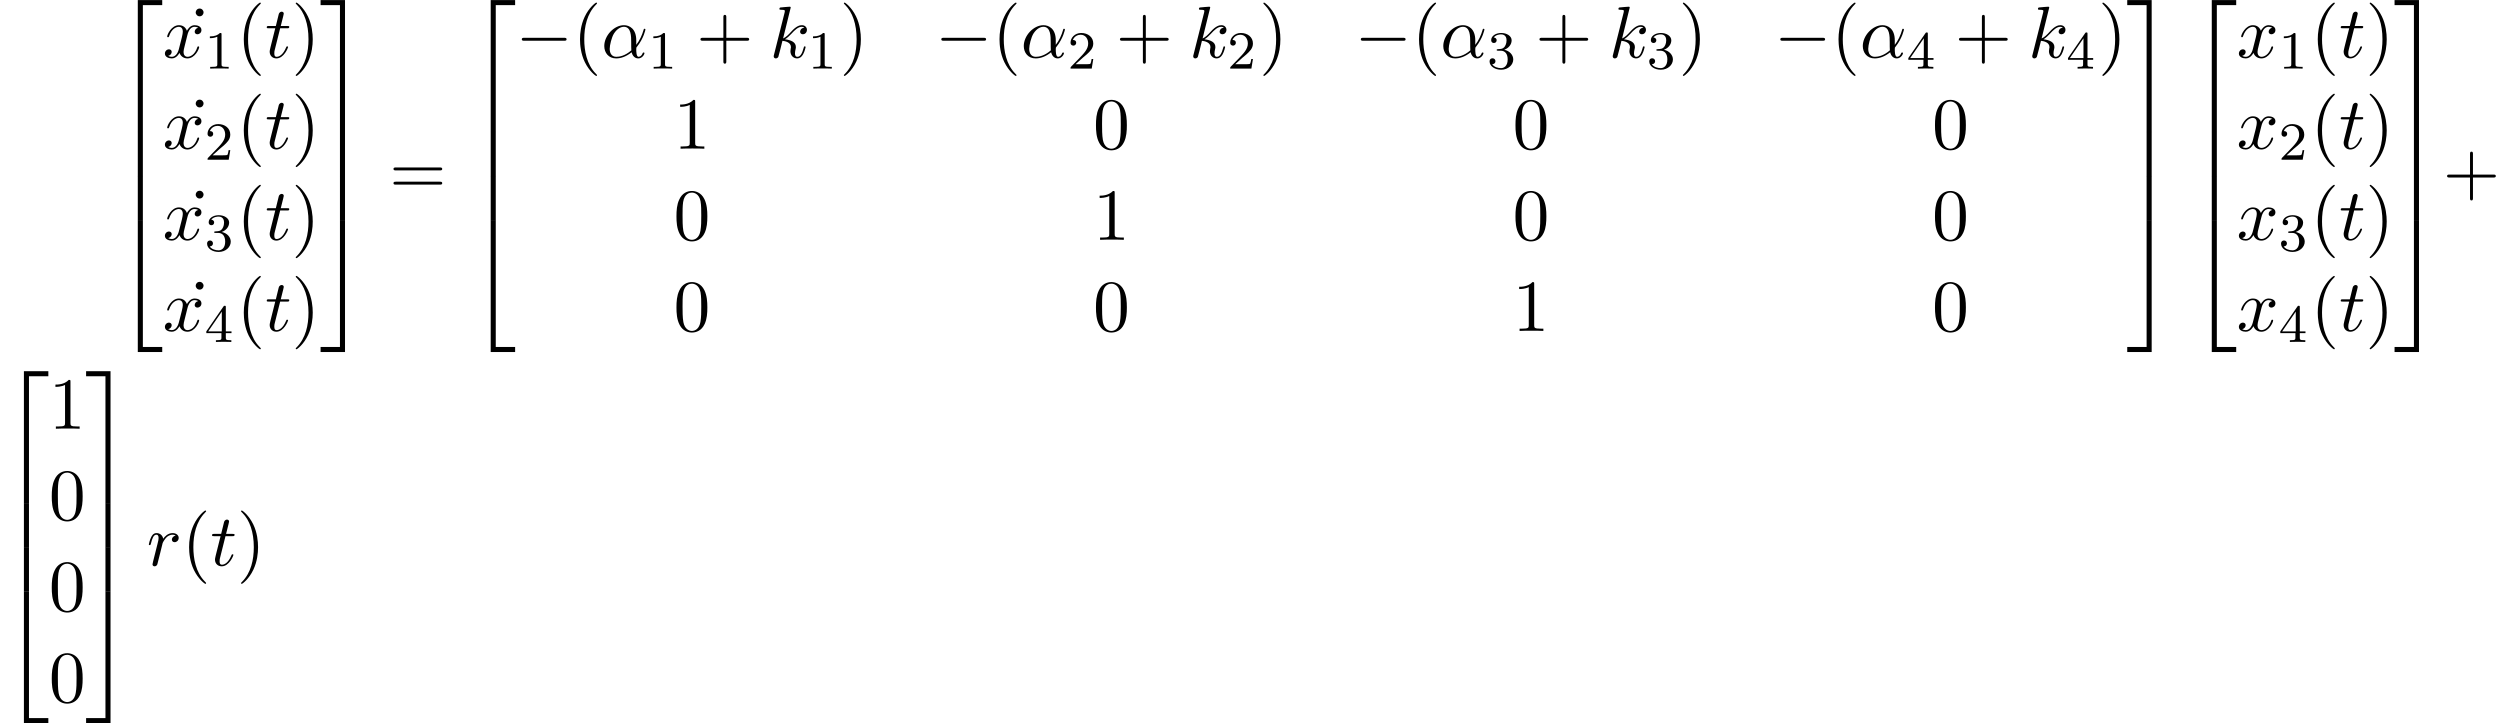 <?xml version='1.0' encoding='UTF-8'?>
<!-- This file was generated by dvisvgm 2.6.3 -->
<svg version='1.1' xmlns='http://www.w3.org/2000/svg' xmlns:xlink='http://www.w3.org/1999/xlink' width='371.794pt' height='107.557pt' viewBox='53.798 58.7 371.794 107.557'>
<defs>
<path id='g1-0' d='M7.189 -2.509C7.375 -2.509 7.571 -2.509 7.571 -2.727S7.375 -2.945 7.189 -2.945H1.287C1.102 -2.945 0.905 -2.945 0.905 -2.727S1.102 -2.509 1.287 -2.509H7.189Z'/>
<path id='g3-49' d='M2.503 -5.077C2.503 -5.292 2.487 -5.3 2.271 -5.3C1.945 -4.981 1.522 -4.79 0.765 -4.79V-4.527C0.98 -4.527 1.411 -4.527 1.873 -4.742V-0.654C1.873 -0.359 1.849 -0.263 1.092 -0.263H0.813V0C1.14 -0.024 1.825 -0.024 2.184 -0.024S3.236 -0.024 3.563 0V-0.263H3.284C2.527 -0.263 2.503 -0.359 2.503 -0.654V-5.077Z'/>
<path id='g3-50' d='M2.248 -1.626C2.375 -1.745 2.71 -2.008 2.837 -2.12C3.332 -2.574 3.802 -3.013 3.802 -3.738C3.802 -4.686 3.005 -5.3 2.008 -5.3C1.052 -5.3 0.422 -4.575 0.422 -3.866C0.422 -3.475 0.733 -3.419 0.845 -3.419C1.012 -3.419 1.259 -3.539 1.259 -3.842C1.259 -4.256 0.861 -4.256 0.765 -4.256C0.996 -4.838 1.53 -5.037 1.921 -5.037C2.662 -5.037 3.045 -4.407 3.045 -3.738C3.045 -2.909 2.463 -2.303 1.522 -1.339L0.518 -0.303C0.422 -0.215 0.422 -0.199 0.422 0H3.571L3.802 -1.427H3.555C3.531 -1.267 3.467 -0.869 3.371 -0.717C3.324 -0.654 2.718 -0.654 2.59 -0.654H1.172L2.248 -1.626Z'/>
<path id='g3-51' d='M2.016 -2.662C2.646 -2.662 3.045 -2.2 3.045 -1.363C3.045 -0.367 2.479 -0.072 2.056 -0.072C1.618 -0.072 1.02 -0.231 0.741 -0.654C1.028 -0.654 1.227 -0.837 1.227 -1.1C1.227 -1.355 1.044 -1.538 0.789 -1.538C0.574 -1.538 0.351 -1.403 0.351 -1.084C0.351 -0.327 1.164 0.167 2.072 0.167C3.132 0.167 3.873 -0.566 3.873 -1.363C3.873 -2.024 3.347 -2.63 2.534 -2.805C3.164 -3.029 3.634 -3.571 3.634 -4.208S2.917 -5.3 2.088 -5.3C1.235 -5.3 0.59 -4.838 0.59 -4.232C0.59 -3.937 0.789 -3.81 0.996 -3.81C1.243 -3.81 1.403 -3.985 1.403 -4.216C1.403 -4.511 1.148 -4.623 0.972 -4.631C1.307 -5.069 1.921 -5.093 2.064 -5.093C2.271 -5.093 2.877 -5.029 2.877 -4.208C2.877 -3.65 2.646 -3.316 2.534 -3.188C2.295 -2.941 2.112 -2.925 1.626 -2.893C1.474 -2.885 1.411 -2.877 1.411 -2.774C1.411 -2.662 1.482 -2.662 1.618 -2.662H2.016Z'/>
<path id='g3-52' d='M3.14 -5.157C3.14 -5.316 3.14 -5.38 2.973 -5.38C2.869 -5.38 2.861 -5.372 2.782 -5.26L0.239 -1.57V-1.307H2.487V-0.646C2.487 -0.351 2.463 -0.263 1.849 -0.263H1.666V0C2.343 -0.024 2.359 -0.024 2.813 -0.024S3.284 -0.024 3.961 0V-0.263H3.778C3.164 -0.263 3.14 -0.351 3.14 -0.646V-1.307H3.985V-1.57H3.14V-5.157ZM2.542 -4.511V-1.57H0.518L2.542 -4.511Z'/>
<path id='g2-11' d='M5.204 -2.575C5.204 -4.287 4.189 -4.822 3.382 -4.822C1.887 -4.822 0.447 -3.262 0.447 -1.724C0.447 -0.709 1.102 0.12 2.215 0.12C2.902 0.12 3.687 -0.131 4.516 -0.796C4.658 -0.218 5.018 0.12 5.509 0.12C6.087 0.12 6.425 -0.48 6.425 -0.655C6.425 -0.731 6.36 -0.764 6.295 -0.764C6.218 -0.764 6.185 -0.731 6.153 -0.655C5.956 -0.12 5.564 -0.12 5.542 -0.12C5.204 -0.12 5.204 -0.971 5.204 -1.233C5.204 -1.462 5.204 -1.484 5.313 -1.615C6.338 -2.902 6.567 -4.167 6.567 -4.178C6.567 -4.2 6.556 -4.287 6.436 -4.287C6.327 -4.287 6.327 -4.255 6.273 -4.058C6.076 -3.371 5.716 -2.542 5.204 -1.898V-2.575ZM4.473 -1.08C3.513 -0.24 2.673 -0.12 2.236 -0.12C1.582 -0.12 1.255 -0.611 1.255 -1.309C1.255 -1.844 1.538 -3.022 1.887 -3.578C2.4 -4.375 2.989 -4.582 3.371 -4.582C4.451 -4.582 4.451 -3.153 4.451 -2.302C4.451 -1.898 4.451 -1.265 4.473 -1.08Z'/>
<path id='g2-107' d='M3.131 -7.451C3.131 -7.462 3.131 -7.571 2.989 -7.571C2.738 -7.571 1.942 -7.484 1.658 -7.462C1.571 -7.451 1.451 -7.44 1.451 -7.244C1.451 -7.113 1.549 -7.113 1.713 -7.113C2.236 -7.113 2.258 -7.036 2.258 -6.927L2.225 -6.709L0.644 -0.425C0.6 -0.273 0.6 -0.251 0.6 -0.185C0.6 0.065 0.818 0.12 0.916 0.12C1.058 0.12 1.222 0.022 1.287 -0.109C1.342 -0.207 1.833 -2.225 1.898 -2.498C2.269 -2.465 3.164 -2.291 3.164 -1.571C3.164 -1.495 3.164 -1.451 3.131 -1.342C3.109 -1.211 3.087 -1.08 3.087 -0.96C3.087 -0.316 3.524 0.12 4.091 0.12C4.418 0.12 4.713 -0.055 4.953 -0.458C5.225 -0.938 5.345 -1.538 5.345 -1.56C5.345 -1.669 5.247 -1.669 5.215 -1.669C5.105 -1.669 5.095 -1.625 5.062 -1.473C4.844 -0.676 4.593 -0.12 4.113 -0.12C3.905 -0.12 3.764 -0.24 3.764 -0.633C3.764 -0.818 3.807 -1.069 3.851 -1.244C3.895 -1.429 3.895 -1.473 3.895 -1.582C3.895 -2.291 3.207 -2.607 2.28 -2.727C2.618 -2.924 2.967 -3.273 3.218 -3.535C3.742 -4.113 4.244 -4.582 4.778 -4.582C4.844 -4.582 4.855 -4.582 4.876 -4.571C5.007 -4.549 5.018 -4.549 5.105 -4.484C5.127 -4.473 5.127 -4.462 5.149 -4.44C4.625 -4.407 4.527 -3.982 4.527 -3.851C4.527 -3.676 4.647 -3.469 4.942 -3.469C5.225 -3.469 5.542 -3.709 5.542 -4.135C5.542 -4.462 5.291 -4.822 4.8 -4.822C4.495 -4.822 3.993 -4.735 3.207 -3.862C2.836 -3.447 2.411 -3.011 1.996 -2.847L3.131 -7.451Z'/>
<path id='g2-114' d='M0.96 -0.644C0.927 -0.48 0.862 -0.229 0.862 -0.175C0.862 0.022 1.015 0.12 1.178 0.12C1.309 0.12 1.505 0.033 1.582 -0.185C1.604 -0.229 1.975 -1.713 2.018 -1.909C2.105 -2.269 2.302 -3.033 2.367 -3.327C2.411 -3.469 2.716 -3.982 2.978 -4.222C3.065 -4.298 3.382 -4.582 3.851 -4.582C4.135 -4.582 4.298 -4.451 4.309 -4.451C3.982 -4.396 3.742 -4.135 3.742 -3.851C3.742 -3.676 3.862 -3.469 4.156 -3.469S4.756 -3.72 4.756 -4.113C4.756 -4.495 4.407 -4.822 3.851 -4.822C3.142 -4.822 2.662 -4.287 2.455 -3.982C2.367 -4.473 1.975 -4.822 1.462 -4.822C0.96 -4.822 0.753 -4.396 0.655 -4.2C0.458 -3.829 0.316 -3.175 0.316 -3.142C0.316 -3.033 0.425 -3.033 0.447 -3.033C0.556 -3.033 0.567 -3.044 0.633 -3.284C0.818 -4.058 1.036 -4.582 1.429 -4.582C1.615 -4.582 1.767 -4.495 1.767 -4.08C1.767 -3.851 1.735 -3.731 1.593 -3.164L0.96 -0.644Z'/>
<path id='g2-116' d='M2.247 -4.364H3.273C3.491 -4.364 3.6 -4.364 3.6 -4.582C3.6 -4.702 3.491 -4.702 3.295 -4.702H2.335C2.727 -6.251 2.782 -6.469 2.782 -6.535C2.782 -6.72 2.651 -6.829 2.465 -6.829C2.433 -6.829 2.127 -6.818 2.029 -6.436L1.604 -4.702H0.578C0.36 -4.702 0.251 -4.702 0.251 -4.495C0.251 -4.364 0.338 -4.364 0.556 -4.364H1.516C0.731 -1.265 0.687 -1.08 0.687 -0.884C0.687 -0.295 1.102 0.12 1.691 0.12C2.804 0.12 3.425 -1.473 3.425 -1.56C3.425 -1.669 3.338 -1.669 3.295 -1.669C3.196 -1.669 3.185 -1.636 3.131 -1.516C2.662 -0.382 2.084 -0.12 1.713 -0.12C1.484 -0.12 1.375 -0.262 1.375 -0.622C1.375 -0.884 1.396 -0.96 1.44 -1.145L2.247 -4.364Z'/>
<path id='g2-120' d='M3.644 -3.295C3.709 -3.578 3.96 -4.582 4.724 -4.582C4.778 -4.582 5.04 -4.582 5.269 -4.44C4.964 -4.385 4.745 -4.113 4.745 -3.851C4.745 -3.676 4.865 -3.469 5.16 -3.469C5.4 -3.469 5.749 -3.665 5.749 -4.102C5.749 -4.669 5.105 -4.822 4.735 -4.822C4.102 -4.822 3.72 -4.244 3.589 -3.993C3.316 -4.713 2.727 -4.822 2.411 -4.822C1.276 -4.822 0.655 -3.415 0.655 -3.142C0.655 -3.033 0.764 -3.033 0.785 -3.033C0.873 -3.033 0.905 -3.055 0.927 -3.153C1.298 -4.309 2.018 -4.582 2.389 -4.582C2.596 -4.582 2.978 -4.484 2.978 -3.851C2.978 -3.513 2.793 -2.782 2.389 -1.255C2.215 -0.578 1.833 -0.12 1.353 -0.12C1.287 -0.12 1.036 -0.12 0.807 -0.262C1.08 -0.316 1.32 -0.545 1.32 -0.851C1.32 -1.145 1.08 -1.233 0.916 -1.233C0.589 -1.233 0.316 -0.949 0.316 -0.6C0.316 -0.098 0.862 0.12 1.342 0.12C2.062 0.12 2.455 -0.644 2.487 -0.709C2.618 -0.305 3.011 0.12 3.665 0.12C4.789 0.12 5.411 -1.287 5.411 -1.56C5.411 -1.669 5.313 -1.669 5.28 -1.669C5.182 -1.669 5.16 -1.625 5.138 -1.549C4.778 -0.382 4.036 -0.12 3.687 -0.12C3.262 -0.12 3.087 -0.469 3.087 -0.84C3.087 -1.08 3.153 -1.32 3.273 -1.8L3.644 -3.295Z'/>
<path id='g4-40' d='M3.611 2.618C3.611 2.585 3.611 2.564 3.425 2.378C2.062 1.004 1.713 -1.058 1.713 -2.727C1.713 -4.625 2.127 -6.524 3.469 -7.887C3.611 -8.018 3.611 -8.04 3.611 -8.073C3.611 -8.149 3.567 -8.182 3.502 -8.182C3.393 -8.182 2.411 -7.44 1.767 -6.055C1.211 -4.855 1.08 -3.644 1.08 -2.727C1.08 -1.876 1.2 -0.556 1.8 0.676C2.455 2.018 3.393 2.727 3.502 2.727C3.567 2.727 3.611 2.695 3.611 2.618Z'/>
<path id='g4-41' d='M3.153 -2.727C3.153 -3.578 3.033 -4.898 2.433 -6.131C1.778 -7.473 0.84 -8.182 0.731 -8.182C0.665 -8.182 0.622 -8.138 0.622 -8.073C0.622 -8.04 0.622 -8.018 0.829 -7.822C1.898 -6.742 2.52 -5.007 2.52 -2.727C2.52 -0.862 2.116 1.058 0.764 2.433C0.622 2.564 0.622 2.585 0.622 2.618C0.622 2.684 0.665 2.727 0.731 2.727C0.84 2.727 1.822 1.985 2.465 0.6C3.022 -0.6 3.153 -1.811 3.153 -2.727Z'/>
<path id='g4-43' d='M4.462 -2.509H7.505C7.658 -2.509 7.865 -2.509 7.865 -2.727S7.658 -2.945 7.505 -2.945H4.462V-6C4.462 -6.153 4.462 -6.36 4.244 -6.36S4.025 -6.153 4.025 -6V-2.945H0.971C0.818 -2.945 0.611 -2.945 0.611 -2.727S0.818 -2.509 0.971 -2.509H4.025V0.545C4.025 0.698 4.025 0.905 4.244 0.905S4.462 0.698 4.462 0.545V-2.509Z'/>
<path id='g4-48' d='M5.018 -3.491C5.018 -4.364 4.964 -5.236 4.582 -6.044C4.08 -7.091 3.185 -7.265 2.727 -7.265C2.073 -7.265 1.276 -6.982 0.829 -5.967C0.48 -5.215 0.425 -4.364 0.425 -3.491C0.425 -2.673 0.469 -1.691 0.916 -0.862C1.385 0.022 2.182 0.24 2.716 0.24C3.305 0.24 4.135 0.011 4.615 -1.025C4.964 -1.778 5.018 -2.629 5.018 -3.491ZM2.716 0C2.291 0 1.647 -0.273 1.451 -1.32C1.331 -1.975 1.331 -2.978 1.331 -3.622C1.331 -4.32 1.331 -5.04 1.418 -5.629C1.625 -6.927 2.444 -7.025 2.716 -7.025C3.076 -7.025 3.796 -6.829 4.004 -5.749C4.113 -5.138 4.113 -4.309 4.113 -3.622C4.113 -2.804 4.113 -2.062 3.993 -1.364C3.829 -0.327 3.207 0 2.716 0Z'/>
<path id='g4-49' d='M3.207 -6.982C3.207 -7.244 3.207 -7.265 2.956 -7.265C2.28 -6.567 1.32 -6.567 0.971 -6.567V-6.229C1.189 -6.229 1.833 -6.229 2.4 -6.513V-0.862C2.4 -0.469 2.367 -0.338 1.385 -0.338H1.036V0C1.418 -0.033 2.367 -0.033 2.804 -0.033S4.189 -0.033 4.571 0V-0.338H4.222C3.24 -0.338 3.207 -0.458 3.207 -0.862V-6.982Z'/>
<path id='g4-61' d='M7.495 -3.567C7.658 -3.567 7.865 -3.567 7.865 -3.785S7.658 -4.004 7.505 -4.004H0.971C0.818 -4.004 0.611 -4.004 0.611 -3.785S0.818 -3.567 0.982 -3.567H7.495ZM7.505 -1.451C7.658 -1.451 7.865 -1.451 7.865 -1.669S7.658 -1.887 7.495 -1.887H0.982C0.818 -1.887 0.611 -1.887 0.611 -1.669S0.818 -1.451 0.971 -1.451H7.505Z'/>
<path id='g4-95' d='M2.095 -6.72C2.095 -7.015 1.844 -7.298 1.516 -7.298C1.145 -7.298 0.927 -6.993 0.927 -6.72C0.927 -6.425 1.178 -6.142 1.505 -6.142C1.876 -6.142 2.095 -6.447 2.095 -6.72Z'/>
<path id='g0-50' d='M3.556 19.2H4.309V0.327H7.189V-0.425H3.556V19.2Z'/>
<path id='g0-51' d='M2.956 19.2H3.709V-0.425H0.076V0.327H2.956V19.2Z'/>
<path id='g0-52' d='M3.556 19.189H7.189V18.436H4.309V-0.436H3.556V19.189Z'/>
<path id='g0-53' d='M2.956 18.436H0.076V19.189H3.709V-0.436H2.956V18.436Z'/>
<path id='g0-54' d='M3.556 6.556H4.309V-0.011H3.556V6.556Z'/>
<path id='g0-55' d='M2.956 6.556H3.709V-0.011H2.956V6.556Z'/>
</defs>
<g id='page1'>
<use x='70.735' y='59.136' xlink:href='#g0-50'/>
<use x='70.735' y='78.336' xlink:href='#g0-54'/>
<use x='70.735' y='84.882' xlink:href='#g0-54'/>
<use x='70.735' y='91.864' xlink:href='#g0-52'/>
<use x='81.976' y='67.268' xlink:href='#g4-95'/>
<use x='78.007' y='67.268' xlink:href='#g2-120'/>
<use x='84.242' y='68.904' xlink:href='#g3-49'/>
<use x='88.975' y='67.268' xlink:href='#g4-40'/>
<use x='93.217' y='67.268' xlink:href='#g2-116'/>
<use x='97.156' y='67.268' xlink:href='#g4-41'/>
<use x='81.976' y='80.817' xlink:href='#g4-95'/>
<use x='78.007' y='80.817' xlink:href='#g2-120'/>
<use x='84.242' y='82.453' xlink:href='#g3-50'/>
<use x='88.975' y='80.817' xlink:href='#g4-40'/>
<use x='93.217' y='80.817' xlink:href='#g2-116'/>
<use x='97.156' y='80.817' xlink:href='#g4-41'/>
<use x='81.976' y='94.366' xlink:href='#g4-95'/>
<use x='78.007' y='94.366' xlink:href='#g2-120'/>
<use x='84.242' y='96.002' xlink:href='#g3-51'/>
<use x='88.975' y='94.366' xlink:href='#g4-40'/>
<use x='93.217' y='94.366' xlink:href='#g2-116'/>
<use x='97.156' y='94.366' xlink:href='#g4-41'/>
<use x='81.976' y='107.915' xlink:href='#g4-95'/>
<use x='78.007' y='107.915' xlink:href='#g2-120'/>
<use x='84.242' y='109.552' xlink:href='#g3-52'/>
<use x='88.975' y='107.915' xlink:href='#g4-40'/>
<use x='93.217' y='107.915' xlink:href='#g2-116'/>
<use x='97.156' y='107.915' xlink:href='#g4-41'/>
<use x='101.399' y='59.136' xlink:href='#g0-51'/>
<use x='101.399' y='78.336' xlink:href='#g0-55'/>
<use x='101.399' y='84.882' xlink:href='#g0-55'/>
<use x='101.399' y='91.864' xlink:href='#g0-53'/>
<use x='111.702' y='87.609' xlink:href='#g4-61'/>
<use x='123.217' y='59.136' xlink:href='#g0-50'/>
<use x='123.217' y='78.336' xlink:href='#g0-54'/>
<use x='123.217' y='84.882' xlink:href='#g0-54'/>
<use x='123.217' y='91.864' xlink:href='#g0-52'/>
<use x='130.49' y='67.268' xlink:href='#g1-0'/>
<use x='138.975' y='67.268' xlink:href='#g4-40'/>
<use x='143.217' y='67.268' xlink:href='#g2-11'/>
<use x='150.196' y='68.904' xlink:href='#g3-49'/>
<use x='157.352' y='67.268' xlink:href='#g4-43'/>
<use x='168.261' y='67.268' xlink:href='#g2-107'/>
<use x='173.941' y='68.904' xlink:href='#g3-49'/>
<use x='178.673' y='67.268' xlink:href='#g4-41'/>
<use x='192.878' y='67.268' xlink:href='#g1-0'/>
<use x='201.363' y='67.268' xlink:href='#g4-40'/>
<use x='205.605' y='67.268' xlink:href='#g2-11'/>
<use x='212.584' y='68.904' xlink:href='#g3-50'/>
<use x='219.74' y='67.268' xlink:href='#g4-43'/>
<use x='230.649' y='67.268' xlink:href='#g2-107'/>
<use x='236.329' y='68.904' xlink:href='#g3-50'/>
<use x='241.061' y='67.268' xlink:href='#g4-41'/>
<use x='255.266' y='67.268' xlink:href='#g1-0'/>
<use x='263.751' y='67.268' xlink:href='#g4-40'/>
<use x='267.993' y='67.268' xlink:href='#g2-11'/>
<use x='274.972' y='68.904' xlink:href='#g3-51'/>
<use x='282.129' y='67.268' xlink:href='#g4-43'/>
<use x='293.038' y='67.268' xlink:href='#g2-107'/>
<use x='298.717' y='68.904' xlink:href='#g3-51'/>
<use x='303.449' y='67.268' xlink:href='#g4-41'/>
<use x='317.654' y='67.268' xlink:href='#g1-0'/>
<use x='326.139' y='67.268' xlink:href='#g4-40'/>
<use x='330.382' y='67.268' xlink:href='#g2-11'/>
<use x='337.36' y='68.904' xlink:href='#g3-52'/>
<use x='344.517' y='67.268' xlink:href='#g4-43'/>
<use x='355.426' y='67.268' xlink:href='#g2-107'/>
<use x='361.105' y='68.904' xlink:href='#g3-52'/>
<use x='365.837' y='67.268' xlink:href='#g4-41'/>
<use x='153.975' y='80.817' xlink:href='#g4-49'/>
<use x='216.363' y='80.817' xlink:href='#g4-48'/>
<use x='278.752' y='80.817' xlink:href='#g4-48'/>
<use x='341.14' y='80.817' xlink:href='#g4-48'/>
<use x='153.975' y='94.366' xlink:href='#g4-48'/>
<use x='216.363' y='94.366' xlink:href='#g4-49'/>
<use x='278.752' y='94.366' xlink:href='#g4-48'/>
<use x='341.14' y='94.366' xlink:href='#g4-48'/>
<use x='153.975' y='107.915' xlink:href='#g4-48'/>
<use x='216.363' y='107.915' xlink:href='#g4-48'/>
<use x='278.752' y='107.915' xlink:href='#g4-49'/>
<use x='341.14' y='107.915' xlink:href='#g4-48'/>
<use x='370.08' y='59.136' xlink:href='#g0-51'/>
<use x='370.08' y='78.336' xlink:href='#g0-55'/>
<use x='370.08' y='84.882' xlink:href='#g0-55'/>
<use x='370.08' y='91.864' xlink:href='#g0-53'/>
<use x='379.171' y='59.136' xlink:href='#g0-50'/>
<use x='379.171' y='78.336' xlink:href='#g0-54'/>
<use x='379.171' y='84.882' xlink:href='#g0-54'/>
<use x='379.171' y='91.864' xlink:href='#g0-52'/>
<use x='386.443' y='67.268' xlink:href='#g2-120'/>
<use x='392.678' y='68.904' xlink:href='#g3-49'/>
<use x='397.411' y='67.268' xlink:href='#g4-40'/>
<use x='401.653' y='67.268' xlink:href='#g2-116'/>
<use x='405.592' y='67.268' xlink:href='#g4-41'/>
<use x='386.443' y='80.817' xlink:href='#g2-120'/>
<use x='392.678' y='82.453' xlink:href='#g3-50'/>
<use x='397.411' y='80.817' xlink:href='#g4-40'/>
<use x='401.653' y='80.817' xlink:href='#g2-116'/>
<use x='405.592' y='80.817' xlink:href='#g4-41'/>
<use x='386.443' y='94.366' xlink:href='#g2-120'/>
<use x='392.678' y='96.002' xlink:href='#g3-51'/>
<use x='397.411' y='94.366' xlink:href='#g4-40'/>
<use x='401.653' y='94.366' xlink:href='#g2-116'/>
<use x='405.592' y='94.366' xlink:href='#g4-41'/>
<use x='386.443' y='107.915' xlink:href='#g2-120'/>
<use x='392.678' y='109.552' xlink:href='#g3-52'/>
<use x='397.411' y='107.915' xlink:href='#g4-40'/>
<use x='401.653' y='107.915' xlink:href='#g2-116'/>
<use x='405.592' y='107.915' xlink:href='#g4-41'/>
<use x='409.835' y='59.136' xlink:href='#g0-51'/>
<use x='409.835' y='78.336' xlink:href='#g0-55'/>
<use x='409.835' y='84.882' xlink:href='#g0-55'/>
<use x='409.835' y='91.864' xlink:href='#g0-53'/>
<use x='417.108' y='87.609' xlink:href='#g4-43'/>
<use x='53.798' y='114.329' xlink:href='#g0-50'/>
<use x='53.798' y='133.529' xlink:href='#g0-54'/>
<use x='53.798' y='140.075' xlink:href='#g0-54'/>
<use x='53.798' y='147.057' xlink:href='#g0-52'/>
<use x='61.071' y='122.461' xlink:href='#g4-49'/>
<use x='61.071' y='136.01' xlink:href='#g4-48'/>
<use x='61.071' y='149.559' xlink:href='#g4-48'/>
<use x='61.071' y='163.108' xlink:href='#g4-48'/>
<use x='66.526' y='114.329' xlink:href='#g0-51'/>
<use x='66.526' y='133.529' xlink:href='#g0-55'/>
<use x='66.526' y='140.075' xlink:href='#g0-55'/>
<use x='66.526' y='147.057' xlink:href='#g0-53'/>
<use x='75.616' y='142.802' xlink:href='#g2-114'/>
<use x='80.841' y='142.802' xlink:href='#g4-40'/>
<use x='85.084' y='142.802' xlink:href='#g2-116'/>
<use x='89.023' y='142.802' xlink:href='#g4-41'/>
</g>
</svg><!--Rendered by QuickLaTeX.com-->